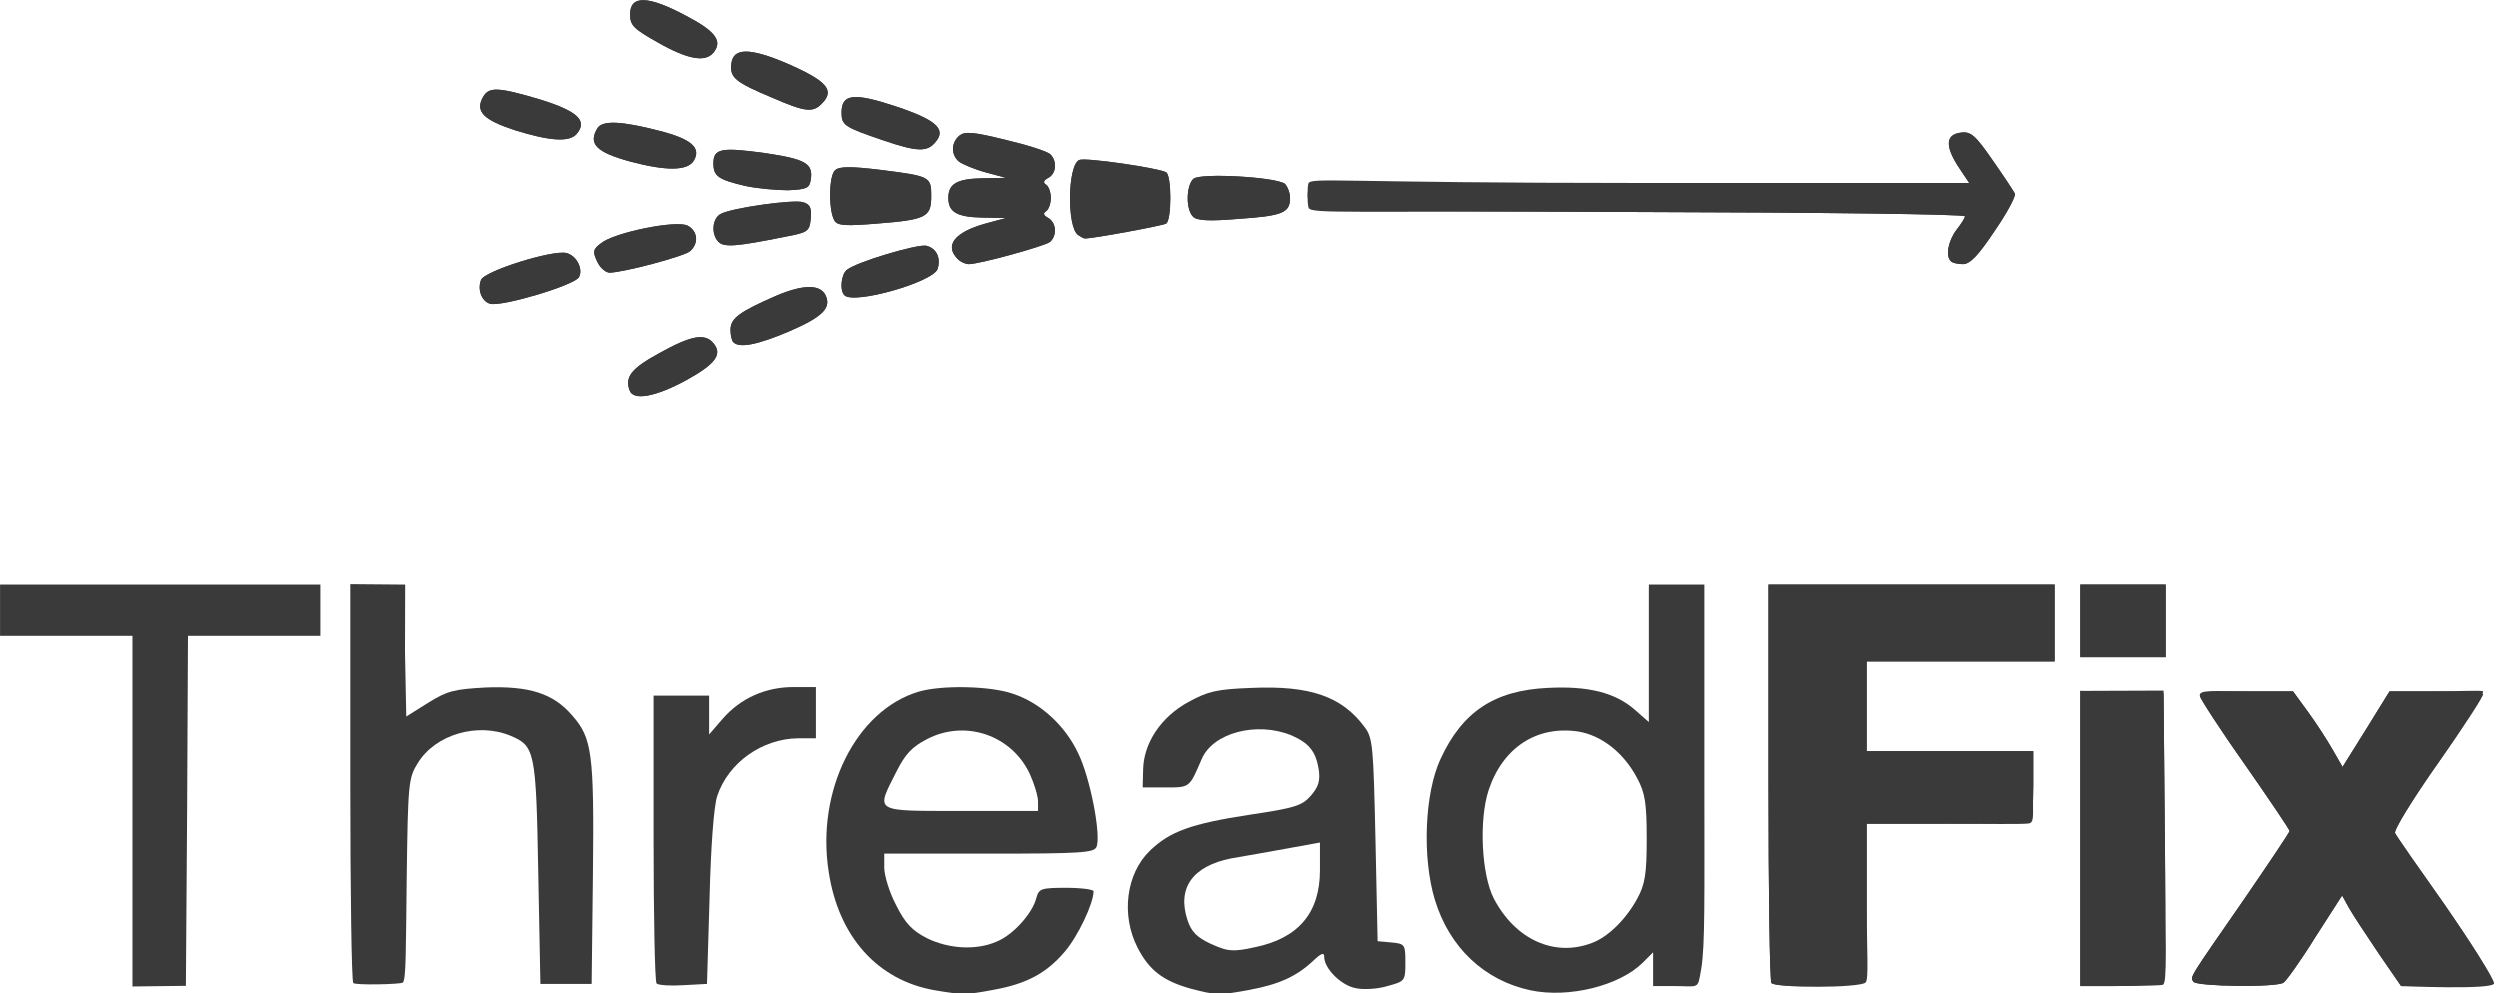 <?xml version="1.0" encoding="UTF-8" standalone="no"?>
<!DOCTYPE svg PUBLIC "-//W3C//DTD SVG 1.1//EN" "http://www.w3.org/Graphics/SVG/1.1/DTD/svg11.dtd">
<svg width="100%" height="100%" viewBox="0 0 151 60" version="1.1" xmlns="http://www.w3.org/2000/svg" xmlns:xlink="http://www.w3.org/1999/xlink" xml:space="preserve" xmlns:serif="http://www.serif.com/" style="fill-rule:evenodd;clip-rule:evenodd;stroke-linejoin:round;stroke-miterlimit:1.414;">
    <g transform="matrix(0.258,0,0,0.258,-3.351,-10.877)">
        <path d="M231.9,274C218.5,271.7 209.3,261.5 207,246.3C204,227.3 213.4,208.5 228,204.1C233.3,202.5 244.9,202.7 250.2,204.6C256.6,206.7 262.4,212.1 265.4,218.5C268.2,224.2 270.8,237.6 269.7,240.4C269.1,241.8 266.3,242 244.5,242L220,242L220,245.3C220,247.1 221.2,251.1 222.8,254.1C224.9,258.3 226.5,260 230,261.8C235.1,264.3 241.5,264.7 246.3,262.6C250.1,261.1 254.7,256 255.6,252.4C256.2,250.2 256.7,250 262.6,250C266.1,250 269,250.4 269,250.8C269,253.7 265.3,261.4 262.3,264.9C258,270 253.3,272.5 245.5,273.9C239,275.1 238.5,275.1 231.9,274ZM256,229.8C256,228.5 255.1,225.6 254.1,223.4C249.9,214.3 239,210.5 230,215.2C226.5,217 224.9,218.7 222.8,222.9C218,232.4 217.3,232 238,232L256,232L256,229.8Z" style="fill:rgb(58,58,58);fill-rule:nonzero;"/>
    </g>
    <g transform="matrix(0.258,0,0,0.258,-3.351,-10.877)">
        <path d="M291.7,273.6C285.3,271.8 282,269.3 279.3,264C275.4,256.4 276.6,246.7 282.2,241.3C286.9,236.8 291.8,235 305.5,232.9C316.2,231.3 317.8,230.8 319.9,228.4C321.7,226.3 322.1,224.9 321.7,222.2C321,218 319.4,216.1 315.3,214.3C307.2,211 296.9,213.7 294.3,219.9C291.4,226.6 291.6,226.5 285.9,226.5L280.5,226.5L280.6,222.4C280.7,216.1 284.8,210 291.2,206.5C295.8,204 297.8,203.5 306,203.2C319.7,202.6 327.1,205.2 332.4,212.3C334.4,214.9 334.5,216.8 335,238.8L335.5,262.5L338.8,262.8C341.9,263.1 342,263.3 342,267.5C342,271.8 341.9,271.9 337.8,273C335.6,273.7 332.2,273.9 330.4,273.5C327,272.9 323,268.9 323,266.2C323,265 322.3,265.3 320.3,267.2C316.4,270.8 312.4,272.6 305.5,273.9C298.4,275.2 297.8,275.2 291.7,273.6ZM306.8,263.9C317,261.8 322,255.8 322,245.9L322,239.4L314.3,240.8C310,241.6 304.2,242.6 301.3,243.1C292.2,244.9 288.5,250 291,257.6C291.9,260.3 293.2,261.6 296.4,263.1C299.003,264.269 300.11,264.582 301.438,264.628C302.61,264.67 303.941,264.556 306.8,263.9Z" style="fill:rgb(58,58,58);fill-rule:nonzero;"/>
    </g>
    <g transform="matrix(0.258,0,0,0.258,-3.351,-10.877)">
        <path d="M371.3,274C360.5,271.7 352.3,264 348.9,252.8C345.9,242.9 346.5,227.9 350.2,219.9C355.3,208.8 362.8,203.8 375.3,203.2C384.8,202.7 391.1,204.3 395.7,208.3L399,211.2L399,195.1L399,179L412,179L412,225.4C412,251.908 412.183,263.755 411.255,269.002C410.367,274.029 410.959,272.989 404.4,273L400,273L400,269L400,265.1L397.5,267.6C392.1,272.9 380.3,275.9 371.3,274ZM385.7,262.9C389.5,261.5 393.7,257.3 396.3,252.5C398.1,249.2 398.5,246.8 398.5,238.5C398.5,230.1 398.1,227.8 396.3,224.4C393.1,218.3 387.9,214.3 382.4,213.4C372.7,212 364.8,217.2 361.5,227.1C359.2,234 359.8,246.9 362.7,252.5C367.7,262.1 376.9,266.3 385.7,262.9Z" style="fill:rgb(58,58,58);fill-rule:nonzero;"/>
    </g>
    <g transform="matrix(0.258,0,0,0.258,-3.351,-10.877)">
        <path d="M44,232L44,191L28.5,191L13,191L13,185L13,179L88,179L88,191L72.5,191L57,191L56.8,231.8L56.511,272.951L44,273.1L44,232Z" style="fill:rgb(58,58,58);fill-rule:nonzero;"/>
    </g>
    <g transform="matrix(0.258,0,0,0.258,-3.351,-10.877)">
        <path d="M95.7,272.3C95.3,272 95,250.8 95,225.3L95,178.9L107.848,179.012L107.8,194.7L108.1,209.9L113.2,206.7C117.7,203.9 119.3,203.5 126.7,203.1C136.9,202.7 142.5,204.5 146.9,209.6C151.6,214.9 152.1,218.4 151.8,246.7L151.5,272.5L145.5,272.5L139.5,272.5L139,246.5C138.5,217.9 138.2,216.8 132.5,214.4C124.8,211.2 114.9,214.1 110.8,220.8C108.6,224.3 108.5,225.5 108.2,248C108,264.6 108.072,271.7 107.272,272.2C106.667,272.604 96.237,272.837 95.7,272.3Z" style="fill:rgb(58,58,58);fill-rule:nonzero;"/>
    </g>
    <g transform="matrix(0.258,0,0,0.258,-3.351,-10.877)">
        <path d="M166.7,272.4C166.3,272 166,256.7 166,238.3L166,205L179,205L179,214.1L182.2,210.4C186.4,205.6 192.2,203 198.8,203L204,203L204,215L199.8,215C191.4,215.1 183.5,220.7 180.9,228.5C180.1,230.9 179.4,240.3 179.1,252.5L178.5,272.5L173,272.8C169.9,273 167.1,272.8 166.7,272.4Z" style="fill:rgb(58,58,58);fill-rule:nonzero;"/>
    </g>
    <g transform="matrix(0.258,0,0,0.258,-3.351,-10.877)">
        <path d="M427.7,272.3C427.3,272 427,250.8 427,225.3L427,179L494,179L494,197L472,197L450,197L450,218L489,218L489,225.9C489,232.2 488.7,233.9 487.4,234.4C486.5,234.7 477.8,235 467.9,235L450,235L450,252.8C450,265.3 449.6,271 448.8,271.8C447.5,273.1 428.9,273.5 427.7,272.3Z" style="fill:rgb(58,58,58);fill-rule:nonzero;"/>
    </g>
    <g transform="matrix(0.258,0,0,0.258,-3.351,-10.877)">
        <path d="M500,238.5L500,203.9L509.8,204.2L519.5,204.5L519.8,237.9C520,264 519.7,271.5 518.8,272.2C518.1,272.6 513.6,273 508.8,273L500,273L500,238.5Z" style="fill:rgb(58,58,58);fill-rule:nonzero;"/>
    </g>
    <g transform="matrix(0.258,0,0,0.258,-3.351,-10.877)">
        <path d="M526.5,272C525.7,270.8 525.1,271.8 538.2,252.9C544.1,244.3 549,237 549,236.7C549,236.4 544.3,229.4 538.5,221.1C532.7,212.9 528,205.7 528,205.1C528,204.4 531.7,204 538.9,204L549.8,204L553.3,208.8C555.2,211.4 557.8,215.4 559.1,217.7L561.4,221.7L566.9,212.9L572.4,204L583,204C588.9,204 593.9,204.3 594.3,204.6C594.6,204.9 589.9,212.1 583.9,220.6C577.7,229.4 573.3,236.6 573.7,237.2C574,237.9 579.2,245.3 585.2,253.8C591.1,262.3 596,270.1 596,271.2C596,272.8 595,273 585.5,273L575.1,273L569.8,265.3C566.9,261 563.8,256.3 562.9,254.7L561.3,251.8L555,261.6C551.6,267.1 548.2,271.8 547.6,272.2C545.9,273.4 527.2,273.1 526.5,272Z" style="fill:rgb(58,58,58);fill-rule:nonzero;"/>
    </g>
    <g transform="matrix(0.258,0,0,0.258,-3.351,-10.877)">
        <path d="M500,187.5L500,179L520,179L520,196L510,196L500,196L500,187.5Z" style="fill:rgb(58,58,58);fill-rule:nonzero;"/>
    </g>
    <g transform="matrix(0.258,0,0,0.258,-3.351,-10.877)">
        <path d="M160.4,133.6C159.2,130.4 160.8,128.4 167.4,124.8C174.8,120.7 178,120.1 180,122.5C182.2,125.1 180.5,127.4 173.6,131.2C166.4,135.1 161.3,136 160.4,133.6Z" style="fill:rgb(58,58,58);fill-rule:nonzero;"/>
    </g>
    <g transform="matrix(0.258,0,0,0.258,-3.351,-10.877)">
        <path d="M184.7,122.3C184.3,122 184,120.6 184,119.4C184,116.7 186,115.2 194.7,111.4C201.3,108.6 205.3,108.7 206.4,111.6C207.5,114.4 205.3,116.5 197.6,119.8C190.3,122.9 186.1,123.7 184.7,122.3Z" style="fill:rgb(58,58,58);fill-rule:nonzero;"/>
    </g>
    <g transform="matrix(0.258,0,0,0.258,-3.351,-10.877)">
        <path d="M127.8,113.3C125.8,112.8 124.7,110 125.6,107.7C126.4,105.6 142.4,100.6 145.6,101.4C148,102 149.6,105.2 148.5,107.1C147.2,109 130.9,113.9 127.8,113.3Z" style="fill:rgb(58,58,58);fill-rule:nonzero;"/>
    </g>
    <g transform="matrix(0.258,0,0,0.258,-3.351,-10.877)">
        <path d="M210.7,111.3C209.5,110.2 209.9,106.3 211.3,105.3C213.5,103.5 227.9,99.2 229.9,99.7C232.2,100.3 233.3,102.5 232.5,105.1C231.5,108.2 212.9,113.5 210.7,111.3Z" style="fill:rgb(58,58,58);fill-rule:nonzero;"/>
    </g>
    <g transform="matrix(0.258,0,0,0.258,-3.351,-10.877)">
        <path d="M152.8,103.4C151.7,101.1 151.8,100.5 153.7,99.1C156.7,96.6 171.4,93.6 174,95C176.4,96.3 176.6,99.2 174.5,101C173,102.2 159.2,105.9 155.7,106C154.8,106 153.4,104.8 152.8,103.4Z" style="fill:rgb(58,58,58);fill-rule:nonzero;"/>
    </g>
    <g transform="matrix(0.258,0,0,0.258,-3.351,-10.877)">
        <path d="M237.2,102.8C234,99.6 236.5,96.5 243.7,94.5L248.5,93.2L243,93.1C237,93 235,91.8 235,88.5C235,85.2 237,84 243,83.9L248.5,83.8L243.7,82.5C241.1,81.8 238.3,80.6 237.5,80C235.6,78.4 235.6,75.6 237.6,73.9C238.9,72.9 240.7,73 248.4,74.9C253.5,76.1 258.2,77.6 258.9,78.3C260.5,79.9 260.3,82.8 258.4,83.8C257.3,84.4 257.1,84.9 257.9,85.4C258.5,85.8 259,87.2 259,88.5C259,89.8 258.5,91.2 257.9,91.6C257.1,92.1 257.3,92.6 258.4,93.2C260.3,94.3 260.5,97.3 258.8,98.8C257.5,99.8 242.3,104 239.8,104C239,104 237.9,103.5 237.2,102.8Z" style="fill:rgb(58,58,58);fill-rule:nonzero;"/>
    </g>
    <g transform="matrix(0.258,0,0,0.258,-3.351,-10.877)">
        <path d="M469.7,103.3C468.4,102.1 469.1,98.5 471,96C472.1,94.6 473,93.2 473,92.8C473,92.3 438.7,91.9 396.9,91.8C328,91.5 320.6,91.3 319.7,89.9C319.1,89 319,87.5 319.3,86.6C319.9,85.1 326.6,85 397,85L474,85L471.4,81.1C468.3,76.3 468.5,73.6 472.1,73.2C474.4,72.9 475.5,73.9 479.5,79.7C482.1,83.4 484.4,86.9 484.7,87.5C484.9,88.2 482.8,92.1 479.9,96.3C476.1,102 474.2,104 472.5,104C471.3,104 470,103.7 469.7,103.3Z" style="fill:rgb(58,58,58);fill-rule:nonzero;"/>
    </g>
    <g transform="matrix(0.258,0,0,0.258,-3.351,-10.877)">
        <path d="M181.2,98.8C179.4,97 179.7,93.2 181.8,92.2C184.5,90.8 198.8,88.8 201,89.5C202.7,90 203,90.9 202.8,93.3C202.5,96.3 202.2,96.6 196.7,97.6C185.4,99.9 182.5,100.1 181.2,98.8Z" style="fill:rgb(58,58,58);fill-rule:nonzero;"/>
    </g>
    <g transform="matrix(0.258,0,0,0.258,-3.351,-10.877)">
        <path d="M265.4,97.2C262.7,95.4 262.9,80.6 265.7,79.6C267.2,79 284.3,81.5 286,82.5C287.3,83.3 287.3,93.7 286,94.5C285.2,95 268.9,98 267,98C266.7,98 266,97.6 265.4,97.2Z" style="fill:rgb(58,58,58);fill-rule:nonzero;"/>
    </g>
    <g transform="matrix(0.258,0,0,0.258,-3.351,-10.877)">
        <path d="M208.4,93.9C206.9,91.6 207,83.2 208.5,82C209.5,81.1 212.2,81.1 218.9,81.9C230.8,83.4 231,83.5 231,88.1C231,93 229.8,93.6 218.4,94.5C211.2,95.1 209.1,95 208.4,93.9Z" style="fill:rgb(58,58,58);fill-rule:nonzero;"/>
    </g>
    <g transform="matrix(0.258,0,0,0.258,-3.351,-10.877)">
        <path d="M292.3,92.9C290.5,91.1 290.7,85.5 292.4,84C294.2,82.6 311.7,83.6 313.8,85.2C314.4,85.8 315,87.3 315,88.5C315,92 313.2,92.7 303,93.4C295.9,94 293.2,93.8 292.3,92.9Z" style="fill:rgb(58,58,58);fill-rule:nonzero;"/>
    </g>
    <g transform="matrix(0.258,0,0,0.258,-3.351,-10.877)">
        <path d="M187.5,85.7C181.1,84.2 180,83.4 180,80.4C180,76.9 181.9,76.6 192.1,78C201.5,79.4 203.4,80.4 202.8,84.2C202.5,86.2 201.9,86.5 197.5,86.7C194.8,86.7 190.3,86.3 187.5,85.7Z" style="fill:rgb(58,58,58);fill-rule:nonzero;"/>
    </g>
    <g transform="matrix(0.258,0,0,0.258,-3.351,-10.877)">
        <path d="M160.6,80C152.5,77.8 150.6,75.8 152.9,72.1C154.1,70.3 158.6,70.5 167.4,72.8C174.9,74.7 177.2,76.8 175.4,79.8C173.9,82.2 168.9,82.2 160.6,80Z" style="fill:rgb(58,58,58);fill-rule:nonzero;"/>
    </g>
    <g transform="matrix(0.258,0,0,0.258,-3.351,-10.877)">
        <path d="M220,75.1C210.6,71.9 210,71.5 210,68.5C210,64.1 212.9,63.8 222.8,67.1C232.1,70.2 234.6,72.4 232,75.4C230.1,77.8 227.7,77.7 220,75.1Z" style="fill:rgb(58,58,58);fill-rule:nonzero;"/>
    </g>
    <g transform="matrix(0.258,0,0,0.258,-3.351,-10.877)">
        <path d="M133.7,72.7C126.3,70.3 124.2,68.3 126,65C127.4,62.4 129.5,62.5 139.6,65.5C148.2,68.2 150.6,70.4 148,73.5C146.3,75.5 141.8,75.2 133.7,72.7Z" style="fill:rgb(58,58,58);fill-rule:nonzero;"/>
    </g>
    <g transform="matrix(0.258,0,0,0.258,-3.351,-10.877)">
        <path d="M193.7,65C185.1,61.4 183.8,60.3 184.2,57.1C184.6,53.3 188.5,53.3 197.2,57C206.6,61.1 208.5,63.3 205.4,66.4C203.3,68.6 201.5,68.4 193.7,65Z" style="fill:rgb(58,58,58);fill-rule:nonzero;"/>
    </g>
    <g transform="matrix(0.258,0,0,0.258,-3.351,-10.877)">
        <path d="M167,52.1C161.3,48.9 160.5,48.1 160.5,45.5C160.5,41 164.7,41.1 173.5,45.8C180.6,49.5 182.2,51.8 180,54.5C178.1,56.8 174,56.1 167,52.1Z" style="fill:rgb(58,58,58);fill-rule:nonzero;"/>
    </g>
    <g transform="matrix(0.258,0,0,0.258,-3.351,-10.877)">
        <path d="M427.7,272.3C427.3,272 427,250.8 427,225.3L427,179L494,179L494,197L472,197L450,197L450,218L489,218L489,225.9C488.881,229.16 488.976,231.357 488.942,232.747C488.91,234.064 488.764,234.654 488.132,234.897C487.232,235.197 477.8,235 467.9,235L450,235L450,252.8C450,265.3 450.538,271.371 449.738,272.171C449.087,272.822 443.858,273.154 438.651,273.173C433.464,273.191 428.299,272.899 427.7,272.3Z" style="fill:rgb(58,58,58);fill-rule:nonzero;"/>
    </g>
    <g transform="matrix(0.258,0,0,0.258,-3.351,-10.877)">
        <path d="M500,238.5L500,203.9L519.5,203.827L519.8,237.9C520,264 520.352,272.13 519.372,272.69C518.672,273.09 500,273 500,273L500,238.5Z" style="fill:rgb(58,58,58);fill-rule:nonzero;"/>
    </g>
    <g transform="matrix(0.258,0,0,0.258,-3.351,-10.877)">
        <path d="M526.5,272C525.7,270.8 525.1,271.8 538.2,252.9C544.1,244.3 549,237 549,236.7C549,236.4 544.3,229.4 538.5,221.1C532.7,212.9 528.15,205.681 528,205.1C527.591,203.518 531.7,204 538.9,204L549.8,204L553.3,208.8C555.2,211.4 557.8,215.4 559.1,217.7L561.4,221.7L566.9,212.9L572.4,204L583,204C588.9,204 593.9,203.709 594.3,204.009C594.6,204.309 589.9,212.1 583.9,220.6C577.7,229.4 573.3,236.6 573.7,237.2C574,237.9 579.2,245.3 585.2,253.8C591.1,262.3 596.874,271.267 596.874,272.367C596.874,273.967 575.1,273 575.1,273L569.8,265.3C566.9,261 563.8,256.3 562.9,254.7L561.3,251.8L555,261.6C551.6,267.1 548.2,271.8 547.6,272.2C545.9,273.4 527.2,273.1 526.5,272Z" style="fill:rgb(58,58,58);fill-rule:nonzero;"/>
    </g>
    <g transform="matrix(0.258,0,0,0.258,-3.351,-10.877)">
        <path d="M500,187.5L500,179L520,179L520,196L510,196L500,196L500,187.5Z" style="fill:rgb(58,58,58);fill-rule:nonzero;"/>
    </g>
    <g transform="matrix(0.258,0,0,0.258,-3.351,-10.877)">
        <path d="M160.4,133.6C159.2,130.4 160.8,128.4 167.4,124.8C174.8,120.7 178,120.1 180,122.5C182.2,125.1 180.5,127.4 173.6,131.2C166.4,135.1 161.3,136 160.4,133.6Z" style="fill:rgb(58,58,58);fill-rule:nonzero;"/>
    </g>
    <g transform="matrix(0.258,0,0,0.258,-3.351,-10.877)">
        <path d="M184.7,122.3C184.3,122 184,120.6 184,119.4C184,116.7 186,115.2 194.7,111.4C201.3,108.6 205.3,108.7 206.4,111.6C207.5,114.4 205.3,116.5 197.6,119.8C190.3,122.9 186.1,123.7 184.7,122.3Z" style="fill:rgb(58,58,58);fill-rule:nonzero;"/>
    </g>
    <g transform="matrix(0.258,0,0,0.258,-3.351,-10.877)">
        <path d="M127.8,113.3C125.8,112.8 124.7,110 125.6,107.7C126.4,105.6 142.4,100.6 145.6,101.4C148,102 149.6,105.2 148.5,107.1C147.2,109 130.9,113.9 127.8,113.3Z" style="fill:rgb(58,58,58);fill-rule:nonzero;"/>
    </g>
    <g transform="matrix(0.258,0,0,0.258,-3.351,-10.877)">
        <path d="M210.7,111.3C209.5,110.2 209.9,106.3 211.3,105.3C213.5,103.5 227.9,99.2 229.9,99.7C232.2,100.3 233.3,102.5 232.5,105.1C231.5,108.2 212.9,113.5 210.7,111.3Z" style="fill:rgb(58,58,58);fill-rule:nonzero;"/>
    </g>
    <g transform="matrix(0.258,0,0,0.258,-3.351,-10.877)">
        <path d="M152.8,103.4C151.7,101.1 151.8,100.5 153.7,99.1C156.7,96.6 171.4,93.6 174,95C176.4,96.3 176.6,99.2 174.5,101C173,102.2 159.2,105.9 155.7,106C154.8,106 153.4,104.8 152.8,103.4Z" style="fill:rgb(58,58,58);fill-rule:nonzero;"/>
    </g>
    <g transform="matrix(0.258,0,0,0.258,-3.351,-10.877)">
        <path d="M237.2,102.8C234,99.6 236.5,96.5 243.7,94.5L248.5,93.2L243,93.1C237,93 235,91.8 235,88.5C235,85.2 237,84 243,83.9L248.5,83.8L243.7,82.5C241.1,81.8 238.3,80.6 237.5,80C235.6,78.4 235.6,75.6 237.6,73.9C238.9,72.9 240.7,73 248.4,74.9C253.5,76.1 258.2,77.6 258.9,78.3C260.5,79.9 260.3,82.8 258.4,83.8C257.3,84.4 257.1,84.9 257.9,85.4C258.5,85.8 259,87.2 259,88.5C259,89.8 258.5,91.2 257.9,91.6C257.1,92.1 257.3,92.6 258.4,93.2C260.3,94.3 260.5,97.3 258.8,98.8C257.5,99.8 242.3,104 239.8,104C239,104 237.9,103.5 237.2,102.8Z" style="fill:rgb(58,58,58);fill-rule:nonzero;"/>
    </g>
    <g transform="matrix(0.258,0,0,0.258,-3.351,-10.877)">
        <path d="M469.7,103.3C468.4,102.1 469.1,98.5 471,96C472.1,94.6 473,93.2 473,92.8C473,92.3 438.7,91.9 396.9,91.8C328,91.5 320.276,92.265 319.376,90.865C319.033,90.333 319,86.005 319.3,85.105C319.9,83.605 326.6,85 397,85L474,85L471.4,81.1C468.3,76.3 468.5,73.6 472.1,73.2C474.4,72.9 475.5,73.9 479.5,79.7C482.1,83.4 484.4,86.9 484.7,87.5C484.9,88.2 482.8,92.1 479.9,96.3C476.1,102 474.2,104 472.5,104C471.3,104 470,103.7 469.7,103.3Z" style="fill:rgb(58,58,58);fill-rule:nonzero;"/>
    </g>
    <g transform="matrix(0.258,0,0,0.258,-3.351,-10.877)">
        <path d="M181.2,98.8C179.4,97 179.7,93.2 181.8,92.2C184.5,90.8 198.8,88.8 201,89.5C202.7,90 203,90.9 202.8,93.3C202.5,96.3 202.2,96.6 196.7,97.6C185.4,99.9 182.5,100.1 181.2,98.8Z" style="fill:rgb(58,58,58);fill-rule:nonzero;"/>
    </g>
    <g transform="matrix(0.258,0,0,0.258,-3.351,-10.877)">
        <path d="M265.4,97.2C262.7,95.4 262.9,80.6 265.7,79.6C267.2,79 284.3,81.5 286,82.5C287.3,83.3 287.3,93.7 286,94.5C285.2,95 268.9,98 267,98C266.7,98 266,97.6 265.4,97.2Z" style="fill:rgb(58,58,58);fill-rule:nonzero;"/>
    </g>
    <g transform="matrix(0.258,0,0,0.258,-3.351,-10.877)">
        <path d="M208.4,93.9C206.9,91.6 207,83.2 208.5,82C209.5,81.1 212.2,81.1 218.9,81.9C230.8,83.4 231,83.5 231,88.1C231,93 229.8,93.6 218.4,94.5C211.2,95.1 209.1,95 208.4,93.9Z" style="fill:rgb(58,58,58);fill-rule:nonzero;"/>
    </g>
    <g transform="matrix(0.258,0,0,0.258,-3.351,-10.877)">
        <path d="M292.3,92.9C290.5,91.1 290.7,85.5 292.4,84C294.2,82.6 311.7,83.6 313.8,85.2C314.4,85.8 315,87.3 315,88.5C315,92 313.2,92.7 303,93.4C295.9,94 293.2,93.8 292.3,92.9Z" style="fill:rgb(58,58,58);fill-rule:nonzero;"/>
    </g>
    <g transform="matrix(0.258,0,0,0.258,-3.351,-10.877)">
        <path d="M187.5,85.7C181.1,84.2 180,83.4 180,80.4C180,76.9 181.9,76.6 192.1,78C201.5,79.4 203.4,80.4 202.8,84.2C202.5,86.2 201.9,86.5 197.5,86.7C194.8,86.7 190.3,86.3 187.5,85.7Z" style="fill:rgb(58,58,58);fill-rule:nonzero;"/>
    </g>
    <g transform="matrix(0.258,0,0,0.258,-3.351,-10.877)">
        <path d="M160.6,80C152.5,77.8 150.6,75.8 152.9,72.1C154.1,70.3 158.6,70.5 167.4,72.8C174.9,74.7 177.2,76.8 175.4,79.8C173.9,82.2 168.9,82.2 160.6,80Z" style="fill:rgb(58,58,58);fill-rule:nonzero;"/>
    </g>
    <g transform="matrix(0.258,0,0,0.258,-3.351,-10.877)">
        <path d="M220,75.1C210.6,71.9 210,71.5 210,68.5C210,64.1 212.9,63.8 222.8,67.1C232.1,70.2 234.6,72.4 232,75.4C230.1,77.8 227.7,77.7 220,75.1Z" style="fill:rgb(58,58,58);fill-rule:nonzero;"/>
    </g>
    <g transform="matrix(0.258,0,0,0.258,-3.351,-10.877)">
        <path d="M133.7,72.7C126.3,70.3 124.2,68.3 126,65C127.4,62.4 129.5,62.5 139.6,65.5C148.2,68.2 150.6,70.4 148,73.5C146.3,75.5 141.8,75.2 133.7,72.7Z" style="fill:rgb(58,58,58);fill-rule:nonzero;"/>
    </g>
    <g transform="matrix(0.258,0,0,0.258,-3.351,-10.877)">
        <path d="M193.7,65C185.1,61.4 183.8,60.3 184.2,57.1C184.6,53.3 188.5,53.3 197.2,57C206.6,61.1 208.5,63.3 205.4,66.4C203.3,68.6 201.5,68.4 193.7,65Z" style="fill:rgb(58,58,58);fill-rule:nonzero;"/>
    </g>
    <g transform="matrix(0.258,0,0,0.258,-3.351,-10.877)">
        <path d="M167,52.1C161.3,48.9 160.5,48.1 160.5,45.5C160.5,41 164.7,41.1 173.5,45.8C180.6,49.5 182.2,51.8 180,54.5C178.1,56.8 174,56.1 167,52.1Z" style="fill:rgb(58,58,58);fill-rule:nonzero;"/>
    </g>
</svg>
